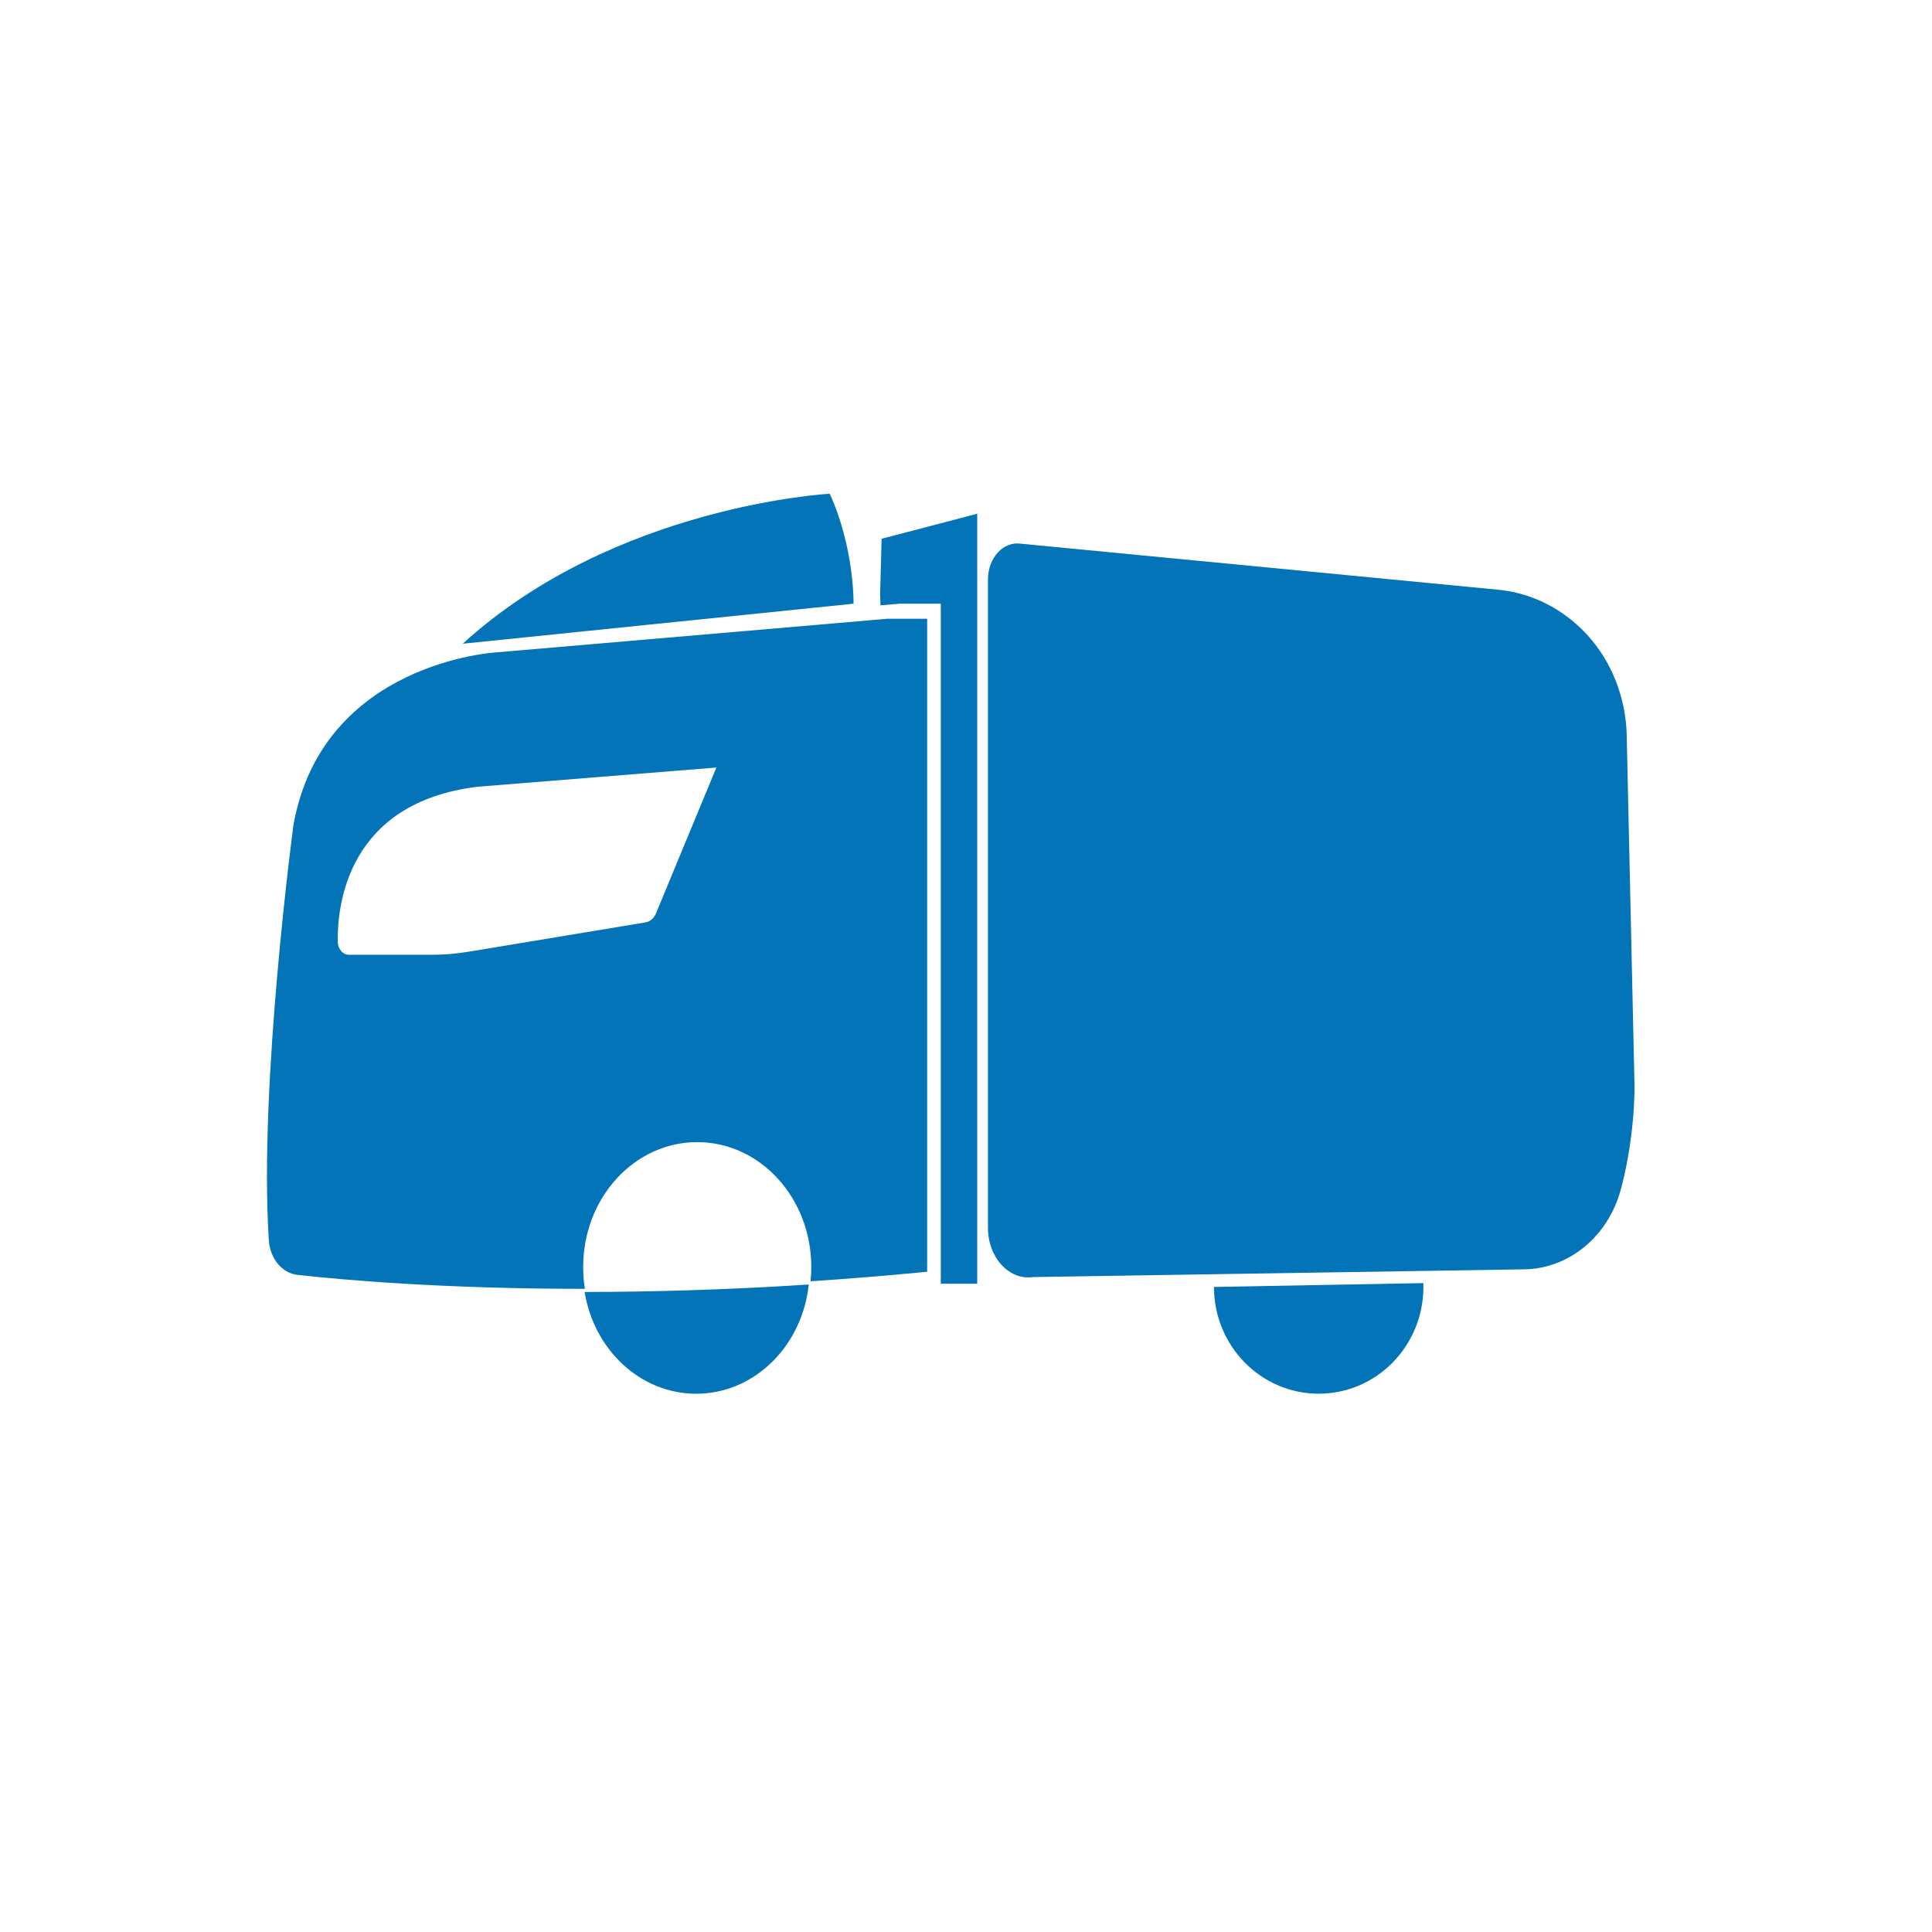 <svg width="512" height="512" xmlns="http://www.w3.org/2000/svg">

 <g>
  <title>background</title>
  <rect fill="none" id="canvas_background" height="402" width="582" y="-1" x="-1"/>
 </g>
 <g>
  <title>Layer 1</title>
  <polygon fill="#0474b9" id="svg_2" points="258.978,136.145 258.978,340.195 249.318,340.195 249.318,159.995 238.328,159.995 233.338,160.415 233.238,157.545 233.638,142.775 " class="st0"/>
  <path fill="#0474b9" id="svg_3" d="m226.198,159.985c0,0 0.29,-14.56 -6.3,-29.14c0,0 -57,3.01 -97.27,39.75l103.57,-10.61z" class="st0"/>
  <path fill="#0474b9" id="svg_4" d="m214.328,340.405c-1.71,16.29 -14.41,28.95 -29.83,28.95c-14.79,0 -27.07,-11.64 -29.57,-26.97c17.57,-0.02 37.52,-0.55 59.4,-1.98z" class="st0"/>
  <path fill="#0474b9" id="svg_5" d="m235.148,163.975l-4.8,0.41l-8.34,0.73l-90.51,7.77c0,0 -46.07,2.54 -53.74,45.81c0,0 -9.2,68.73 -6.52,109.96c0.32,4.89 3.52,8.75 7.57,9.2c11.84,1.31 38.63,3.72 76.19,3.7c-0.3,-1.88 -0.45,-3.82 -0.45,-5.8c0,-18.27 13.52,-33.08 30.22,-33.08s30.23,14.81 30.23,33.08c0,1.29 -0.06,2.56 -0.2,3.8c9.93,-0.65 20.24,-1.49 30.91,-2.53l0,-173.05l-10.56,0zm-61.3,78.07c-0.53,1.31 -1.58,2.2 -2.78,2.4l-46.9,7.77c-3.29,0.55 -6.59,0.81 -9.91,0.81l-21.8,0c-1.6,0 -2.92,-1.54 -2.95,-3.47c-0.14,-9.75 2.62,-36.9 37.1,-41.06l63.24,-5.09l-16,38.64z" class="st0"/>
  <path fill="#0474b9" id="svg_8" d="m261.821,153.545l0,171.85c0,7.87 5.61,13.98 11.99,13.04l130.2,-2.05c11.8,-0.19 22.17,-8.73 25.52,-21.15c2.64,-9.78 3.78,-20.9 3.61,-28.51l-2.05,-92.02c-0.1,-4.27 -0.88,-8.56 -2.31,-12.68c-5.05,-14.57 -17.61,-24.38 -31.75,-25.74l-126.48,-12.2c-4.64,-0.69 -8.73,3.74 -8.73,9.46z" class="st0"/>
  <path fill="#0474b9" id="svg_9" d="m377.198,340.035c0.01,0.34 0.02,0.68 0.02,1.02c0,15.63 -12.42,28.29 -27.75,28.29s-27.75,-12.67 -27.75,-28.29" class="st0"/>
 </g>
</svg>